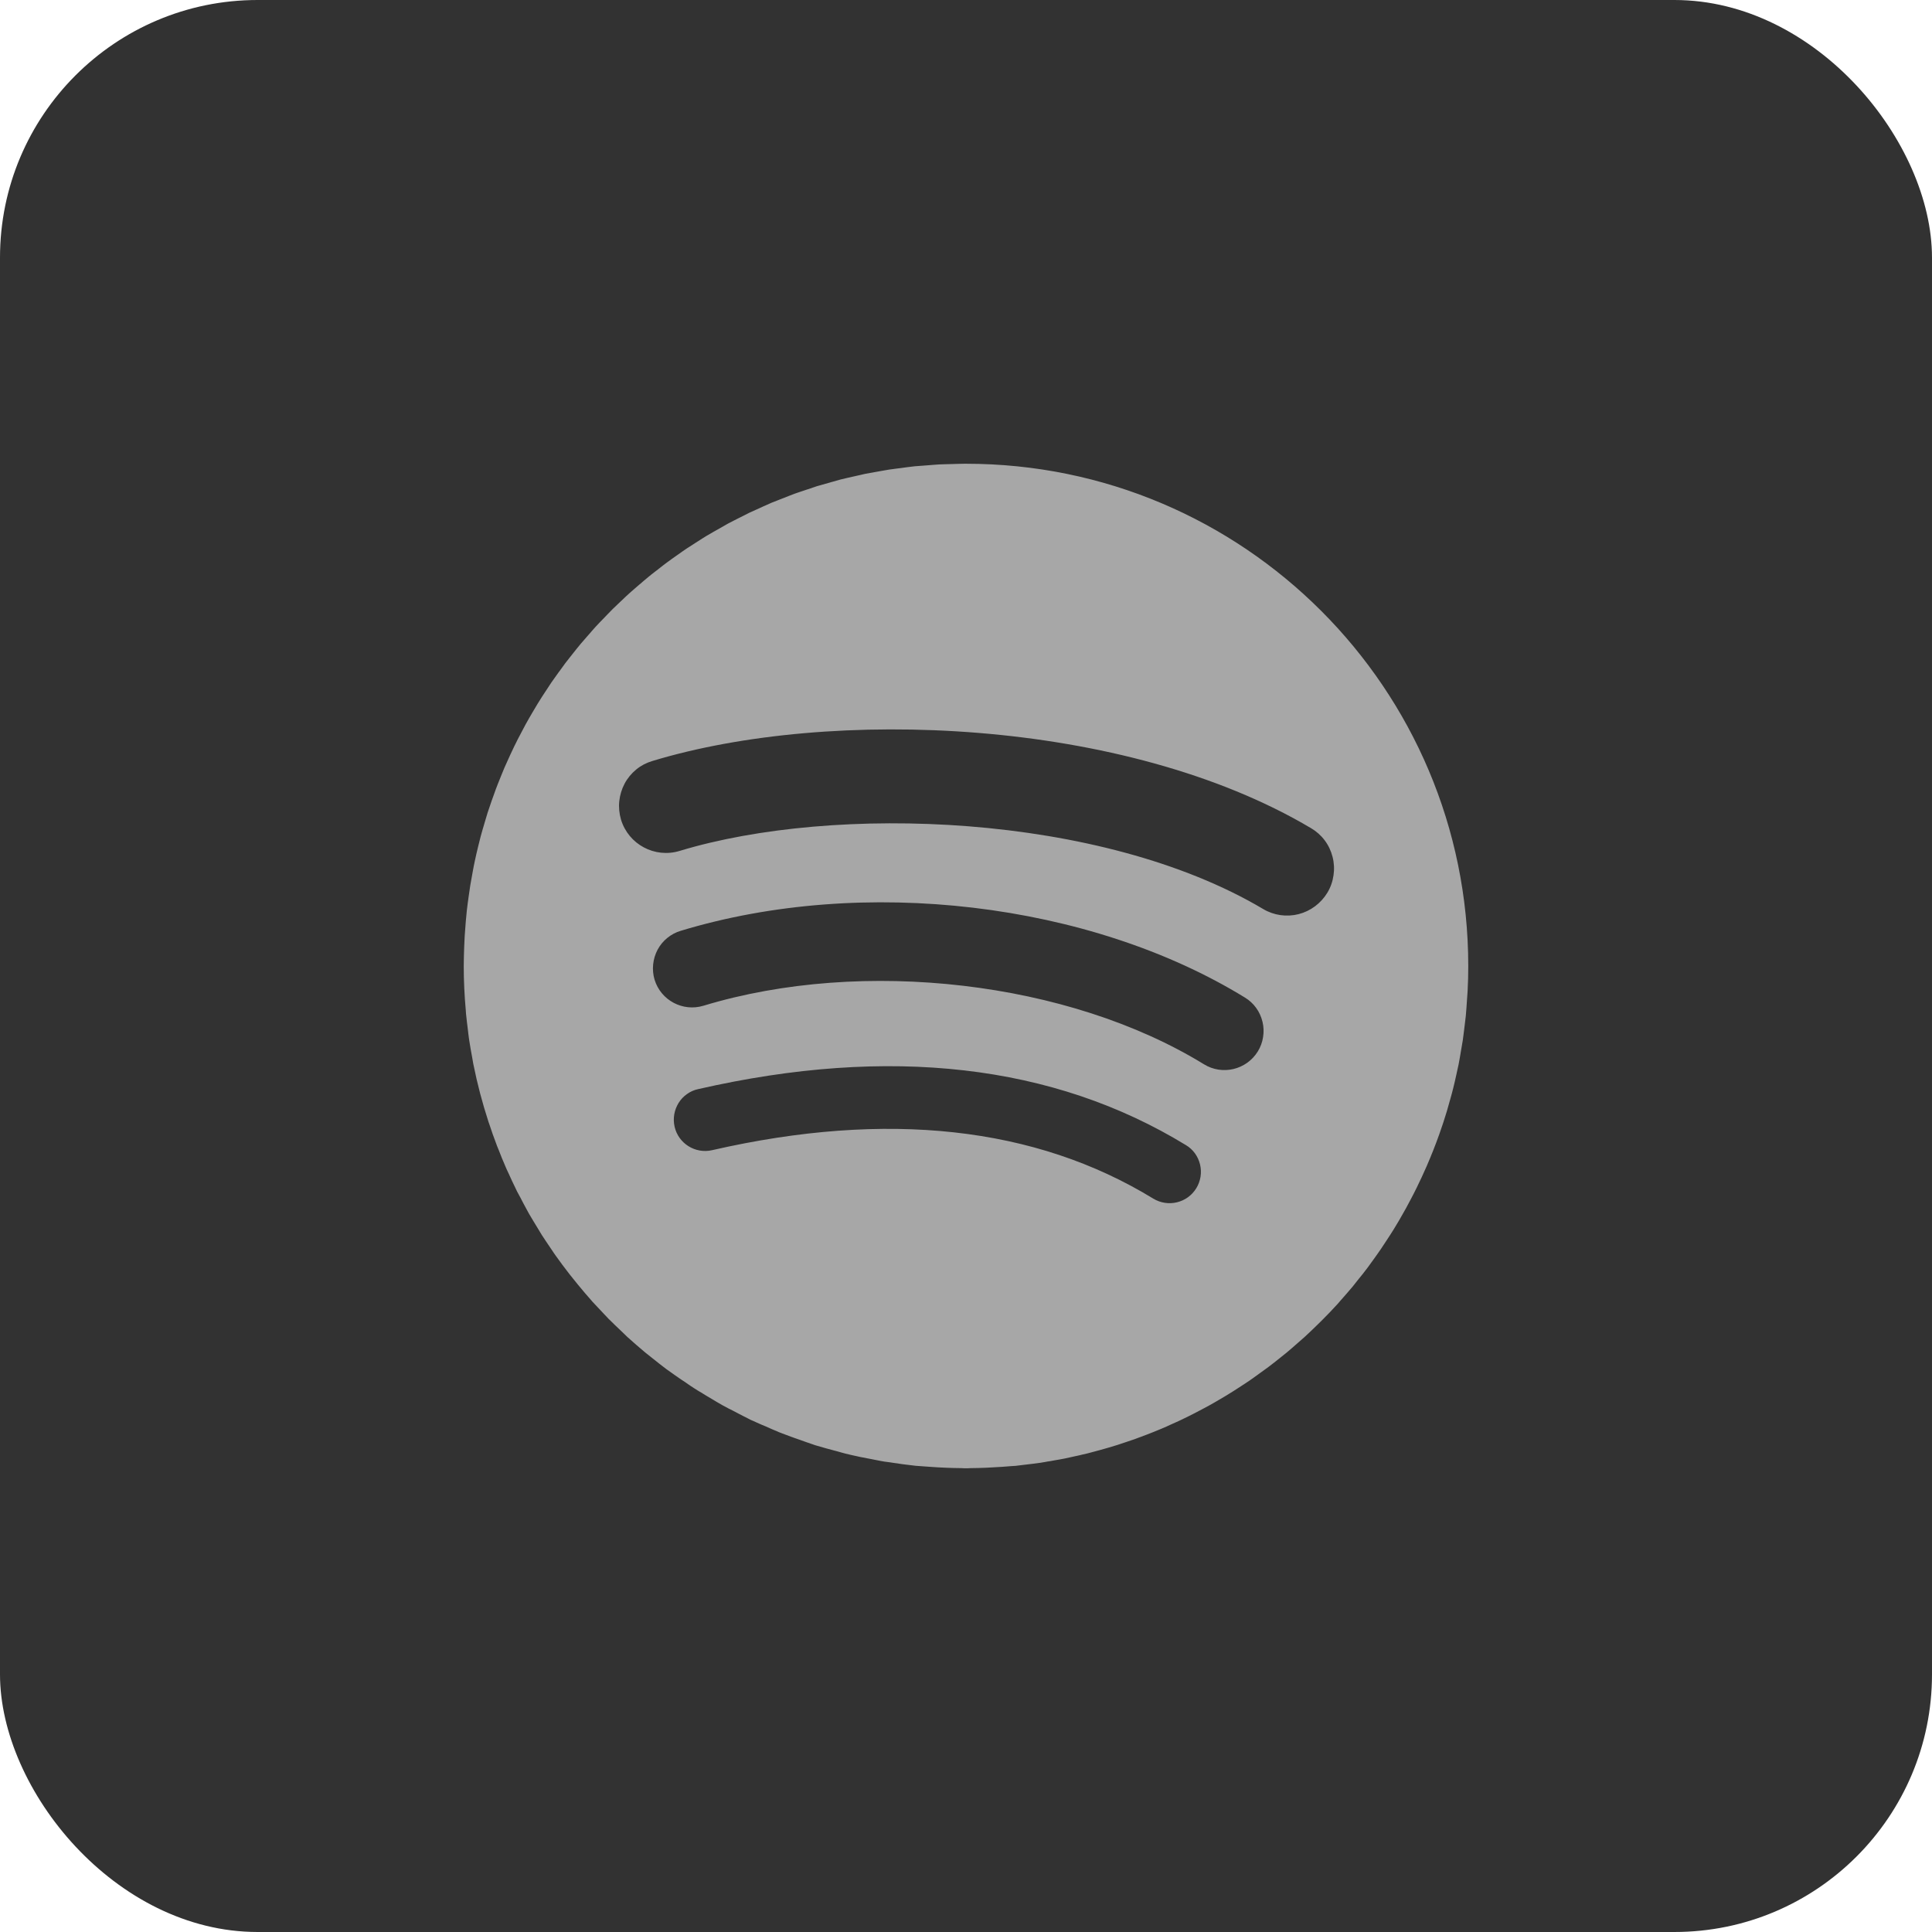 <svg width="30" height="30" viewBox="0 0 30 30" fill="none" xmlns="http://www.w3.org/2000/svg">
<rect width="30" height="30" rx="4" fill="#323232"/>
<path fill-rule="evenodd" clip-rule="evenodd" d="M22.78 15.517C22.774 15.604 22.769 15.689 22.761 15.774C22.756 15.825 22.748 15.875 22.743 15.925C22.733 16.002 22.725 16.078 22.714 16.154C22.706 16.207 22.696 16.26 22.687 16.312C22.675 16.384 22.663 16.457 22.649 16.528C22.638 16.582 22.626 16.635 22.614 16.688C22.599 16.758 22.583 16.827 22.566 16.895C22.553 16.949 22.538 17.002 22.523 17.056C22.505 17.123 22.486 17.19 22.466 17.257C22.43 17.375 22.392 17.494 22.35 17.61C22.29 17.779 22.224 17.945 22.153 18.109C22.104 18.221 22.052 18.333 21.998 18.443C21.968 18.505 21.936 18.566 21.904 18.627C21.879 18.674 21.854 18.722 21.828 18.769C21.794 18.829 21.76 18.89 21.725 18.95C21.698 18.995 21.672 19.04 21.644 19.085C21.607 19.145 21.568 19.205 21.529 19.264C21.501 19.306 21.474 19.349 21.445 19.391C21.404 19.452 21.361 19.511 21.318 19.571C21.29 19.61 21.262 19.649 21.233 19.688C21.186 19.751 21.137 19.812 21.087 19.873C21.06 19.907 21.035 19.94 21.008 19.973C20.947 20.046 20.884 20.118 20.821 20.189C20.803 20.208 20.787 20.229 20.77 20.248C20.688 20.338 20.604 20.426 20.517 20.512C20.502 20.528 20.485 20.543 20.47 20.558C20.399 20.628 20.328 20.696 20.255 20.763C20.224 20.791 20.192 20.818 20.16 20.846C20.101 20.898 20.042 20.951 19.98 21.002C19.943 21.032 19.905 21.062 19.868 21.092C19.811 21.137 19.754 21.183 19.695 21.227C19.654 21.258 19.613 21.288 19.571 21.317L19.442 21.41C19.454 21.401 19.467 21.394 19.48 21.385C19.465 21.395 19.45 21.404 19.436 21.414C19.424 21.422 19.412 21.431 19.399 21.44C19.355 21.47 19.311 21.498 19.267 21.527C19.191 21.577 19.115 21.625 19.038 21.672L19.011 21.688C19.017 21.684 19.023 21.681 19.028 21.678L18.948 21.725C18.892 21.759 18.835 21.791 18.778 21.823L18.702 21.864C18.658 21.888 18.614 21.911 18.569 21.934L18.546 21.946C18.511 21.963 18.477 21.981 18.443 21.998C18.396 22.021 18.349 22.044 18.302 22.066L18.264 22.083C18.222 22.103 18.18 22.122 18.137 22.14L18.119 22.149C18.082 22.165 18.044 22.181 18.006 22.197C17.941 22.224 17.875 22.251 17.809 22.276C17.764 22.293 17.72 22.31 17.675 22.326L17.617 22.348C17.568 22.365 17.518 22.382 17.468 22.398C17.427 22.412 17.386 22.426 17.345 22.439L17.328 22.444C17.284 22.458 17.239 22.471 17.195 22.484L17.067 22.52C17.012 22.535 16.958 22.55 16.903 22.564L16.875 22.571L16.806 22.588C16.819 22.585 16.83 22.581 16.842 22.578L16.763 22.597C16.777 22.593 16.792 22.591 16.806 22.588C16.773 22.596 16.738 22.602 16.705 22.61L16.7 22.611C16.645 22.623 16.591 22.636 16.536 22.647C16.479 22.659 16.422 22.668 16.364 22.678C16.331 22.684 16.297 22.691 16.264 22.697C16.279 22.694 16.294 22.69 16.31 22.687L16.227 22.701C16.239 22.7 16.252 22.699 16.264 22.697L16.207 22.705L16.162 22.713C16.086 22.724 16.009 22.733 15.932 22.742C15.883 22.748 15.833 22.755 15.783 22.76L15.771 22.762H15.764C15.743 22.763 15.722 22.764 15.701 22.766C15.654 22.77 15.606 22.773 15.559 22.777C15.398 22.788 15.236 22.796 15.072 22.797C15.057 22.797 15.044 22.799 15.029 22.799H14.971C14.957 22.799 14.944 22.798 14.93 22.797C14.763 22.796 14.596 22.788 14.429 22.776C14.383 22.772 14.337 22.77 14.292 22.766C14.273 22.764 14.255 22.763 14.236 22.762H14.229C14.093 22.747 13.957 22.729 13.822 22.708C13.841 22.711 13.861 22.712 13.881 22.715C13.832 22.708 13.782 22.703 13.734 22.696L13.665 22.683C13.684 22.686 13.702 22.691 13.72 22.694C13.687 22.689 13.655 22.681 13.622 22.675L13.611 22.673C13.59 22.67 13.571 22.665 13.551 22.661C13.421 22.638 13.293 22.611 13.164 22.581L13.201 22.588L13.141 22.574L13.164 22.581C13.109 22.568 13.055 22.551 13 22.536L13.009 22.538C13.003 22.537 12.998 22.535 12.992 22.534L13 22.536C12.889 22.507 12.777 22.477 12.668 22.444L12.654 22.44C12.639 22.435 12.625 22.43 12.61 22.424L12.603 22.422C12.541 22.402 12.481 22.379 12.42 22.358L12.499 22.386C12.457 22.371 12.415 22.356 12.374 22.341L12.42 22.358C12.326 22.325 12.232 22.292 12.141 22.256L12.094 22.238C12.088 22.235 12.082 22.232 12.075 22.229C12.012 22.204 11.95 22.177 11.887 22.149C11.928 22.167 11.97 22.184 12.011 22.201C11.95 22.176 11.889 22.149 11.829 22.123C11.849 22.131 11.868 22.141 11.887 22.149C11.823 22.121 11.758 22.094 11.695 22.064L11.681 22.058C11.672 22.054 11.664 22.051 11.655 22.047C11.625 22.032 11.596 22.015 11.566 22.001C11.505 21.971 11.444 21.941 11.384 21.909C11.435 21.936 11.488 21.961 11.54 21.987C11.466 21.95 11.391 21.911 11.317 21.872C11.34 21.884 11.361 21.897 11.384 21.909C11.333 21.882 11.282 21.856 11.232 21.828L11.214 21.818C11.195 21.808 11.177 21.797 11.159 21.786C11.134 21.773 11.112 21.758 11.088 21.744L11.068 21.732L11.078 21.738C10.995 21.69 10.913 21.64 10.833 21.589C10.857 21.605 10.88 21.622 10.904 21.637C10.865 21.613 10.826 21.587 10.788 21.562L10.784 21.56L10.726 21.522C10.696 21.503 10.667 21.481 10.638 21.461C10.575 21.419 10.51 21.379 10.448 21.334C10.495 21.367 10.544 21.397 10.591 21.429C10.508 21.372 10.425 21.317 10.345 21.258L10.361 21.271C10.356 21.267 10.35 21.262 10.345 21.258C10.27 21.202 10.197 21.143 10.124 21.085L10.12 21.082L10.119 21.081C10.087 21.055 10.054 21.03 10.022 21.004L10.022 21.003L10.009 20.993C9.921 20.919 9.833 20.843 9.747 20.765L9.74 20.759L9.735 20.754C9.704 20.725 9.675 20.695 9.644 20.666C9.584 20.609 9.523 20.552 9.465 20.493L9.457 20.486C9.433 20.462 9.41 20.437 9.387 20.412C9.406 20.432 9.424 20.453 9.443 20.473C9.424 20.453 9.405 20.432 9.386 20.411L9.355 20.378C9.301 20.322 9.248 20.266 9.196 20.209L9.195 20.207C9.166 20.175 9.137 20.141 9.109 20.108L9.086 20.082C9.009 19.991 8.933 19.899 8.859 19.805C8.851 19.796 8.844 19.785 8.836 19.776C8.764 19.684 8.695 19.59 8.627 19.495C8.618 19.483 8.611 19.47 8.602 19.459C8.559 19.397 8.517 19.334 8.476 19.272C8.455 19.24 8.433 19.208 8.412 19.175C8.403 19.16 8.394 19.145 8.385 19.13C8.346 19.068 8.308 19.005 8.271 18.942C8.267 18.933 8.261 18.925 8.256 18.917C8.242 18.893 8.228 18.87 8.214 18.846C8.203 18.828 8.194 18.809 8.184 18.791C8.148 18.726 8.114 18.661 8.08 18.595C8.063 18.564 8.046 18.534 8.03 18.503C8.02 18.483 8.011 18.463 8.002 18.444C7.968 18.375 7.935 18.305 7.904 18.235C7.891 18.208 7.878 18.181 7.866 18.154L7.846 18.107C7.81 18.026 7.777 17.943 7.745 17.86L7.718 17.794L7.707 17.764C7.669 17.664 7.633 17.564 7.6 17.462L7.587 17.425L7.583 17.413C7.489 17.123 7.411 16.828 7.351 16.528L7.348 16.513C7.342 16.482 7.338 16.451 7.332 16.42C7.315 16.332 7.3 16.243 7.286 16.154L7.281 16.12C7.274 16.076 7.271 16.032 7.265 15.988C7.255 15.908 7.245 15.828 7.237 15.748C7.237 15.74 7.235 15.732 7.235 15.724C7.234 15.713 7.234 15.702 7.233 15.691C7.212 15.461 7.201 15.231 7.201 15C7.201 14.9 7.205 14.8 7.208 14.7C7.211 14.644 7.213 14.587 7.216 14.531C7.221 14.455 7.227 14.381 7.233 14.306C7.229 14.351 7.223 14.397 7.22 14.442C7.223 14.396 7.229 14.351 7.233 14.305C7.238 14.249 7.243 14.193 7.249 14.137C7.258 14.063 7.267 13.989 7.278 13.915C7.285 13.86 7.293 13.805 7.302 13.751V13.75C7.314 13.677 7.327 13.605 7.341 13.532V13.532C7.351 13.477 7.361 13.423 7.373 13.369V13.369C7.388 13.297 7.405 13.226 7.422 13.155C7.435 13.101 7.448 13.048 7.462 12.995V12.995C7.481 12.924 7.501 12.855 7.522 12.786L7.522 12.785C7.537 12.732 7.553 12.68 7.569 12.628L7.569 12.627C7.591 12.559 7.614 12.491 7.638 12.424L7.639 12.422C7.657 12.371 7.675 12.32 7.694 12.269L7.694 12.268C7.719 12.201 7.745 12.136 7.772 12.07L7.773 12.067C7.793 12.018 7.813 11.967 7.834 11.918L7.835 11.916C7.864 11.851 7.893 11.786 7.923 11.721C7.946 11.673 7.968 11.623 7.992 11.575L7.993 11.574C8.023 11.511 8.055 11.45 8.088 11.388L8.09 11.384C8.115 11.337 8.139 11.289 8.165 11.242L8.166 11.241C8.199 11.18 8.234 11.12 8.269 11.061L8.272 11.056C8.299 11.01 8.326 10.964 8.354 10.918L8.355 10.917C8.391 10.858 8.428 10.801 8.466 10.743L8.469 10.739C8.498 10.694 8.527 10.649 8.557 10.605L8.558 10.603C8.597 10.547 8.637 10.492 8.676 10.437L8.681 10.431C8.712 10.388 8.743 10.345 8.775 10.302L8.776 10.3C8.817 10.246 8.859 10.194 8.902 10.14L8.906 10.135C8.94 10.093 8.972 10.051 9.007 10.01C9.007 10.009 9.007 10.009 9.008 10.008C9.051 9.957 9.096 9.906 9.14 9.856L9.146 9.85C9.181 9.809 9.215 9.769 9.251 9.73L9.253 9.728C9.298 9.679 9.345 9.631 9.392 9.583L9.398 9.576C9.435 9.538 9.472 9.499 9.509 9.462C9.51 9.461 9.511 9.461 9.511 9.46L9.525 9.446L9.512 9.459C9.553 9.419 9.595 9.38 9.637 9.34C9.602 9.373 9.567 9.404 9.533 9.438C9.573 9.398 9.615 9.36 9.656 9.322L9.663 9.315C9.702 9.278 9.74 9.241 9.78 9.206L9.782 9.204C9.824 9.166 9.869 9.129 9.912 9.091C9.875 9.123 9.838 9.153 9.802 9.185C9.845 9.147 9.889 9.111 9.932 9.074C9.935 9.071 9.938 9.069 9.941 9.067C9.981 9.032 10.021 8.997 10.062 8.964L10.064 8.962L10.084 8.945L10.064 8.962C10.108 8.925 10.154 8.891 10.199 8.856C10.161 8.886 10.121 8.915 10.084 8.945C10.128 8.909 10.175 8.874 10.221 8.839L10.229 8.832C10.272 8.799 10.312 8.766 10.355 8.735L10.357 8.734L10.376 8.719L10.358 8.733C10.404 8.698 10.451 8.666 10.498 8.633C10.457 8.662 10.416 8.689 10.376 8.719C10.423 8.684 10.472 8.651 10.52 8.617L10.53 8.61C10.573 8.58 10.615 8.549 10.659 8.52L10.661 8.519L10.679 8.506L10.662 8.518C10.71 8.486 10.76 8.455 10.808 8.424C10.765 8.452 10.721 8.478 10.679 8.506C10.729 8.473 10.78 8.442 10.83 8.41L10.841 8.403C10.885 8.375 10.929 8.346 10.974 8.319L10.975 8.319C10.981 8.315 10.987 8.311 10.993 8.307L10.978 8.317C11.028 8.287 11.079 8.259 11.129 8.23C11.084 8.256 11.038 8.28 10.993 8.307C11.045 8.276 11.098 8.247 11.151 8.218L11.163 8.211C11.208 8.185 11.253 8.159 11.298 8.134L11.3 8.133L11.317 8.124L11.303 8.131C11.355 8.103 11.409 8.077 11.461 8.05C11.413 8.075 11.364 8.098 11.317 8.124C11.371 8.094 11.427 8.068 11.481 8.04C11.486 8.038 11.49 8.036 11.495 8.033C11.54 8.01 11.586 7.986 11.632 7.964L11.633 7.963L11.65 7.955L11.638 7.961C11.693 7.935 11.749 7.911 11.804 7.886C11.753 7.909 11.701 7.93 11.65 7.955C11.707 7.928 11.764 7.904 11.822 7.878L11.836 7.871C11.882 7.851 11.928 7.829 11.975 7.809L11.976 7.808C11.982 7.806 11.987 7.804 11.992 7.802L11.982 7.806C12.04 7.782 12.099 7.76 12.158 7.737C12.103 7.758 12.047 7.779 11.992 7.802C12.051 7.777 12.111 7.755 12.171 7.732L12.187 7.726C12.234 7.707 12.28 7.688 12.327 7.671H12.328C12.333 7.669 12.338 7.667 12.342 7.665L12.334 7.668C12.397 7.645 12.462 7.625 12.526 7.604C12.464 7.624 12.403 7.643 12.342 7.665C12.404 7.643 12.467 7.623 12.529 7.602L12.548 7.596C12.595 7.581 12.64 7.564 12.687 7.549H12.687L12.701 7.545L12.694 7.547C12.761 7.527 12.829 7.509 12.896 7.49L12.885 7.493L12.912 7.485L12.935 7.479C12.975 7.468 13.014 7.456 13.054 7.445H13.055L13.066 7.442L13.063 7.443C13.131 7.426 13.201 7.411 13.271 7.395L13.247 7.401C13.282 7.393 13.316 7.384 13.352 7.377L13.386 7.369C13.4 7.366 13.414 7.362 13.429 7.359L13.429 7.359L13.439 7.357L13.438 7.357C13.51 7.343 13.583 7.331 13.656 7.318L13.617 7.325C13.682 7.314 13.746 7.301 13.811 7.291L13.811 7.29L13.818 7.29H13.819C13.878 7.281 13.937 7.275 13.995 7.267C13.956 7.272 13.916 7.277 13.876 7.282C13.934 7.274 13.993 7.267 14.052 7.26L13.995 7.267C14.063 7.258 14.13 7.248 14.199 7.241H14.199L14.207 7.24H14.208C14.265 7.235 14.324 7.231 14.382 7.227L14.325 7.231C14.373 7.228 14.421 7.224 14.469 7.221L14.382 7.227C14.452 7.222 14.522 7.215 14.592 7.211H14.592L14.601 7.211C14.659 7.208 14.718 7.208 14.776 7.206L14.744 7.207C14.829 7.204 14.914 7.201 15 7.201C19.308 7.201 22.799 10.692 22.799 15C22.799 15.13 22.796 15.26 22.789 15.389C22.787 15.432 22.783 15.475 22.78 15.517ZM10.475 17.495C10.534 17.756 10.796 17.92 11.057 17.86C13.772 17.239 16.077 17.492 17.908 18.612C18.137 18.751 18.437 18.68 18.577 18.449C18.61 18.395 18.632 18.334 18.642 18.271C18.652 18.208 18.649 18.143 18.634 18.081C18.619 18.019 18.592 17.96 18.555 17.909C18.517 17.857 18.47 17.814 18.416 17.782C16.36 16.525 13.811 16.233 10.84 16.912C10.778 16.925 10.72 16.951 10.668 16.988C10.616 17.024 10.572 17.071 10.538 17.125C10.504 17.18 10.481 17.24 10.47 17.303C10.459 17.367 10.461 17.432 10.475 17.495ZM10.164 15.212C10.262 15.533 10.601 15.714 10.923 15.617C13.403 14.865 16.599 15.238 18.695 16.526C18.98 16.702 19.355 16.612 19.531 16.327C19.573 16.259 19.601 16.183 19.613 16.104C19.626 16.024 19.623 15.944 19.604 15.866C19.585 15.788 19.552 15.714 19.505 15.65C19.458 15.585 19.399 15.531 19.331 15.49C16.924 14.011 13.403 13.594 10.569 14.454C10.494 14.476 10.423 14.514 10.362 14.564C10.3 14.614 10.249 14.676 10.211 14.747C10.174 14.817 10.15 14.895 10.142 14.975C10.134 15.055 10.141 15.135 10.164 15.212ZM20.358 12.86C17.464 11.142 12.884 10.98 10.129 11.817C10.038 11.844 9.953 11.888 9.88 11.948C9.806 12.009 9.744 12.083 9.699 12.168C9.654 12.253 9.626 12.346 9.616 12.441C9.606 12.537 9.616 12.634 9.643 12.727C9.76 13.112 10.167 13.33 10.553 13.213C12.953 12.484 17.099 12.622 19.614 14.115C19.78 14.214 19.978 14.242 20.164 14.195C20.351 14.147 20.512 14.027 20.613 13.859C20.662 13.777 20.694 13.685 20.707 13.59C20.721 13.495 20.716 13.398 20.692 13.305C20.668 13.212 20.627 13.124 20.569 13.048C20.512 12.972 20.44 12.908 20.358 12.86ZM14.979 7.201H15C14.925 7.201 14.851 7.204 14.776 7.206C14.844 7.204 14.911 7.201 14.979 7.201Z" fill="#A7A7A7"/>
</svg>

